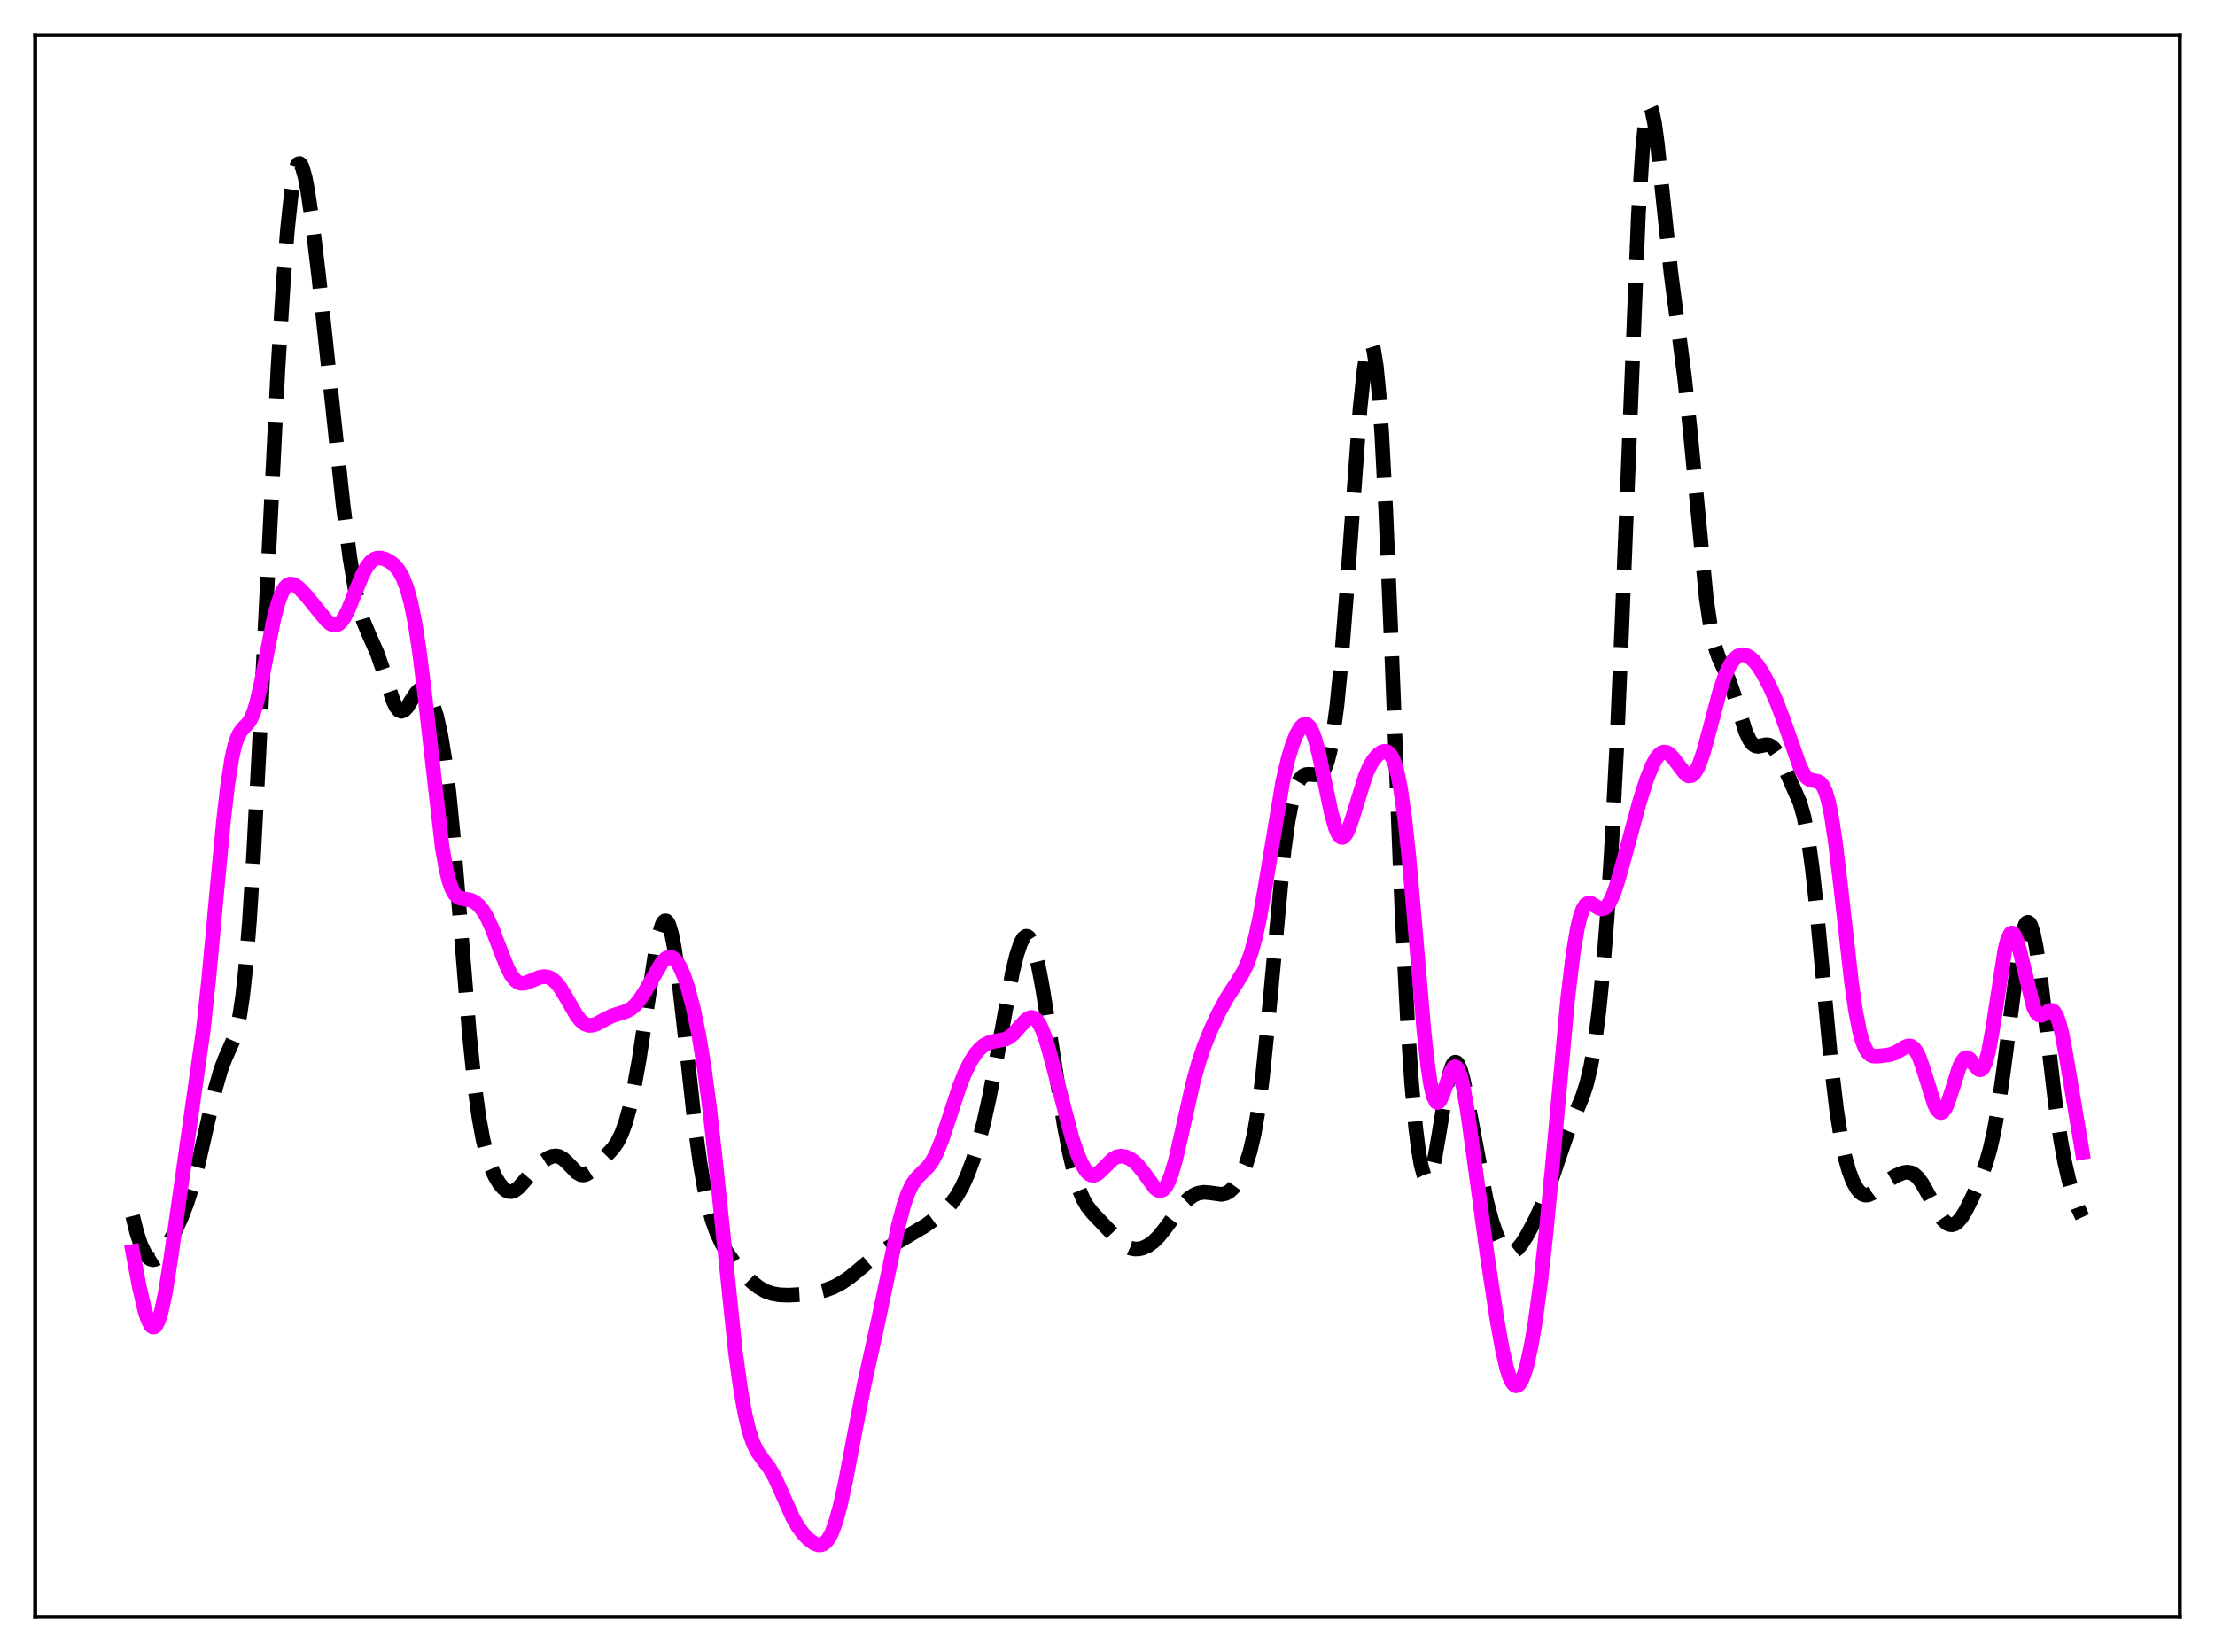 <?xml version="1.0" encoding="utf-8" standalone="no"?>
<!DOCTYPE svg PUBLIC "-//W3C//DTD SVG 1.1//EN"
  "http://www.w3.org/Graphics/SVG/1.1/DTD/svg11.dtd">
<svg xmlns:xlink="http://www.w3.org/1999/xlink" width="453.6pt" height="338.4pt" viewBox="0 0 453.6 338.4" xmlns="http://www.w3.org/2000/svg" version="1.1">
 <defs>
  <style type="text/css">*{stroke-linejoin: round; stroke-linecap: butt}</style>
 </defs>
 <g id="figure_1">
  <g id="patch_1">
   <path d="M 0 338.4 
L 453.6 338.4 
L 453.6 0 
L 0 0 
z
" style="fill: #ffffff"/>
  </g>
  <g id="axes_1">
   <g id="patch_2">
    <path d="M 7.2 331.2 
L 446.4 331.2 
L 446.4 7.2 
L 7.2 7.2 
z
" style="fill: #ffffff"/>
   </g>
   <g id="matplotlib.axis_1"/>
   <g id="matplotlib.axis_2"/>
   <g id="line2d_1">
    <path d="M 27.164 249.073 
L 27.998 252.444 
L 28.832 254.976 
L 29.666 256.714 
L 30.222 257.457 
L 30.778 257.89 
L 31.334 258.035 
L 31.89 257.916 
L 32.446 257.565 
L 33.281 256.672 
L 34.393 254.98 
L 35.783 252.357 
L 37.173 249.297 
L 38.285 246.404 
L 39.398 242.923 
L 40.51 238.754 
L 42.178 231.462 
L 44.124 222.955 
L 45.237 219.09 
L 46.071 216.885 
L 48.017 212.499 
L 48.573 210.568 
L 49.129 207.842 
L 49.685 204.054 
L 50.241 198.993 
L 51.076 188.79 
L 51.91 175.551 
L 53.022 154.273 
L 56.914 75.649 
L 58.027 57.801 
L 58.861 47.095 
L 59.695 39.292 
L 60.251 35.892 
L 60.807 33.974 
L 61.085 33.558 
L 61.363 33.488 
L 61.641 33.746 
L 61.919 34.311 
L 62.475 36.273 
L 63.031 39.173 
L 63.866 44.841 
L 65.256 56.435 
L 67.48 77.338 
L 70.261 103.421 
L 71.651 114.25 
L 72.763 120.894 
L 73.597 124.58 
L 74.431 127.301 
L 75.543 129.96 
L 77.212 133.702 
L 78.324 136.885 
L 80.548 143.649 
L 81.104 144.779 
L 81.66 145.478 
L 82.217 145.709 
L 82.773 145.493 
L 83.329 144.905 
L 84.441 143.133 
L 85.275 141.886 
L 85.831 141.351 
L 86.387 141.156 
L 86.943 141.341 
L 87.499 141.909 
L 88.056 142.85 
L 88.612 144.154 
L 89.446 146.835 
L 90.28 150.564 
L 91.114 155.654 
L 91.948 162.39 
L 92.782 170.839 
L 94.172 187.792 
L 96.119 211.841 
L 97.231 222.655 
L 98.065 228.799 
L 98.899 233.385 
L 99.733 236.727 
L 100.568 239.176 
L 101.402 241.014 
L 102.236 242.406 
L 103.07 243.401 
L 103.626 243.833 
L 104.182 244.065 
L 104.738 244.091 
L 105.294 243.915 
L 106.128 243.319 
L 107.241 242.1 
L 109.743 239.149 
L 111.133 237.923 
L 112.245 237.198 
L 113.08 236.857 
L 113.914 236.77 
L 114.47 236.89 
L 115.304 237.357 
L 116.138 238.119 
L 118.084 240.136 
L 118.919 240.604 
L 119.475 240.674 
L 120.031 240.54 
L 120.865 240.01 
L 121.977 238.915 
L 124.479 236.352 
L 125.592 235.152 
L 126.426 233.941 
L 127.26 232.269 
L 128.094 229.991 
L 128.928 227.008 
L 129.762 223.27 
L 130.874 217.122 
L 132.265 207.947 
L 134.211 195.081 
L 135.045 191.086 
L 135.601 189.386 
L 135.879 188.882 
L 136.157 188.629 
L 136.435 188.635 
L 136.713 188.908 
L 136.991 189.45 
L 137.548 191.327 
L 138.104 194.203 
L 138.938 200.101 
L 140.05 209.937 
L 142.274 230.254 
L 143.386 238.373 
L 144.221 243.202 
L 145.055 247.027 
L 145.889 250.013 
L 146.723 252.352 
L 147.835 254.766 
L 148.947 256.664 
L 150.338 258.616 
L 152.284 260.912 
L 153.952 262.566 
L 155.342 263.667 
L 156.733 264.463 
L 158.123 264.957 
L 159.513 265.208 
L 161.459 265.295 
L 163.962 265.151 
L 167.02 264.733 
L 168.967 264.28 
L 170.635 263.666 
L 172.303 262.791 
L 173.971 261.656 
L 175.918 260.059 
L 179.254 257.25 
L 181.201 255.977 
L 189.542 251.02 
L 191.766 249.38 
L 193.713 247.696 
L 194.825 246.497 
L 195.937 244.969 
L 197.049 243.005 
L 198.161 240.555 
L 199.274 237.586 
L 200.386 234.031 
L 201.498 229.769 
L 202.61 224.711 
L 204 217.385 
L 207.337 199.188 
L 208.171 195.714 
L 209.005 193.195 
L 209.561 192.177 
L 210.117 191.763 
L 210.395 191.797 
L 210.673 191.994 
L 211.229 192.88 
L 211.786 194.399 
L 212.62 197.744 
L 213.454 202.112 
L 214.844 210.763 
L 217.903 230.281 
L 219.015 236.159 
L 220.127 240.87 
L 220.961 243.56 
L 221.795 245.574 
L 222.629 247.041 
L 223.742 248.449 
L 229.302 254.287 
L 230.415 255.133 
L 231.527 255.659 
L 232.361 255.83 
L 233.195 255.817 
L 234.029 255.629 
L 235.141 255.115 
L 236.254 254.299 
L 237.366 253.181 
L 238.756 251.417 
L 242.371 246.538 
L 243.483 245.467 
L 244.595 244.724 
L 245.429 244.389 
L 246.541 244.222 
L 247.653 244.31 
L 250.156 244.646 
L 250.99 244.468 
L 251.824 243.996 
L 252.658 243.185 
L 253.492 242.018 
L 254.326 240.477 
L 255.161 238.488 
L 255.995 235.861 
L 256.829 232.294 
L 257.663 227.434 
L 258.497 221.026 
L 259.609 210.126 
L 262.946 174.274 
L 263.78 168.218 
L 264.614 163.9 
L 265.17 161.888 
L 265.726 160.459 
L 266.282 159.511 
L 266.838 158.946 
L 267.395 158.675 
L 267.951 158.616 
L 270.175 158.721 
L 270.731 158.288 
L 271.287 157.409 
L 271.843 155.945 
L 272.399 153.761 
L 272.955 150.739 
L 273.79 144.456 
L 274.624 136.016 
L 275.736 121.871 
L 278.516 83.709 
L 279.351 75.734 
L 279.907 72.233 
L 280.185 71.121 
L 280.463 70.475 
L 280.741 70.321 
L 281.019 70.683 
L 281.297 71.582 
L 281.853 75.058 
L 282.409 80.832 
L 282.965 88.879 
L 283.799 104.843 
L 284.911 131.516 
L 287.136 187.502 
L 288.248 209.427 
L 289.082 221.896 
L 289.916 231.081 
L 290.472 235.521 
L 291.028 238.699 
L 291.585 240.662 
L 291.863 241.198 
L 292.141 241.442 
L 292.419 241.4 
L 292.697 241.081 
L 293.253 239.662 
L 293.809 237.323 
L 294.643 232.569 
L 296.311 222.332 
L 296.867 219.849 
L 297.423 218.225 
L 297.701 217.774 
L 297.98 217.571 
L 298.258 217.614 
L 298.536 217.897 
L 299.092 219.127 
L 299.648 221.12 
L 300.482 225.14 
L 304.375 245.809 
L 305.487 250.012 
L 306.321 252.507 
L 307.155 254.416 
L 307.989 255.715 
L 308.545 256.238 
L 309.101 256.49 
L 309.657 256.484 
L 310.214 256.24 
L 310.77 255.786 
L 311.604 254.786 
L 312.716 253.036 
L 314.384 249.894 
L 315.774 246.863 
L 317.165 243.309 
L 319.111 237.558 
L 321.057 231.918 
L 322.726 227.868 
L 324.116 224.499 
L 324.95 221.887 
L 325.784 218.349 
L 326.618 213.49 
L 327.452 206.977 
L 328.286 198.533 
L 329.121 187.907 
L 329.955 174.853 
L 331.067 153.334 
L 332.179 127.22 
L 335.516 44.029 
L 336.35 30.908 
L 336.906 25.349 
L 337.462 22.432 
L 337.74 21.927 
L 338.018 22.015 
L 338.296 22.65 
L 338.852 25.345 
L 339.408 29.521 
L 340.52 40.213 
L 342.189 55.981 
L 343.579 66.58 
L 344.969 77.276 
L 346.081 87.772 
L 349.418 122.494 
L 350.252 128.17 
L 351.086 132.058 
L 351.92 134.585 
L 353.032 136.968 
L 354.145 139.49 
L 355.257 142.784 
L 357.481 149.89 
L 358.315 151.655 
L 358.871 152.384 
L 359.428 152.772 
L 359.984 152.879 
L 360.818 152.73 
L 361.652 152.551 
L 362.208 152.594 
L 362.764 152.857 
L 363.32 153.376 
L 364.154 154.617 
L 365.266 156.861 
L 368.603 164.396 
L 369.437 167.371 
L 370.271 171.689 
L 371.105 177.661 
L 371.94 185.256 
L 373.33 200.267 
L 374.998 217.982 
L 376.11 227.344 
L 376.944 232.711 
L 377.778 236.785 
L 378.613 239.804 
L 379.447 241.992 
L 380.281 243.504 
L 380.837 244.178 
L 381.393 244.602 
L 381.949 244.793 
L 382.505 244.776 
L 383.339 244.432 
L 384.452 243.601 
L 386.954 241.602 
L 388.344 240.785 
L 389.734 240.22 
L 390.569 240.095 
L 391.403 240.238 
L 391.959 240.524 
L 392.793 241.278 
L 393.627 242.414 
L 394.739 244.385 
L 396.964 248.574 
L 397.798 249.755 
L 398.632 250.542 
L 399.188 250.815 
L 399.744 250.872 
L 400.3 250.709 
L 400.856 250.328 
L 401.69 249.377 
L 402.524 248.039 
L 403.915 245.238 
L 405.583 241.365 
L 406.695 238.293 
L 407.529 235.397 
L 408.363 231.702 
L 409.198 227.014 
L 410.31 219.192 
L 413.646 193.564 
L 414.202 190.991 
L 414.758 189.405 
L 415.037 189.016 
L 415.315 188.908 
L 415.593 189.083 
L 415.871 189.54 
L 416.427 191.273 
L 416.983 194.013 
L 417.817 199.673 
L 419.207 211.521 
L 420.875 225.739 
L 421.988 233.446 
L 422.822 238.027 
L 423.656 241.666 
L 424.49 244.541 
L 425.602 247.516 
L 426.436 249.32 
L 426.436 249.32 
" clip-path="url(#p8851457fca)" style="fill: none; stroke-dasharray: 11.1,4.8; stroke-dashoffset: 0; stroke: #000000; stroke-width: 3"/>
   </g>
   <g id="line2d_2">
    <path d="M 27.164 256.356 
L 28.554 263.72 
L 29.666 268.456 
L 30.222 270.186 
L 30.778 271.344 
L 31.056 271.676 
L 31.334 271.831 
L 31.612 271.8 
L 31.89 271.58 
L 32.446 270.562 
L 33.003 268.798 
L 33.837 264.904 
L 34.949 257.985 
L 41.622 211.064 
L 42.734 200.671 
L 44.402 182.595 
L 45.793 167.948 
L 46.627 160.775 
L 47.461 155.412 
L 48.017 152.899 
L 48.573 151.153 
L 49.129 150.022 
L 49.963 149.017 
L 50.797 148.141 
L 51.354 147.279 
L 51.91 146.022 
L 52.466 144.297 
L 53.3 140.861 
L 54.69 133.703 
L 56.08 126.779 
L 56.914 123.578 
L 57.749 121.348 
L 58.305 120.402 
L 58.861 119.845 
L 59.417 119.621 
L 59.973 119.668 
L 60.529 119.922 
L 61.363 120.57 
L 62.753 122.034 
L 64.978 124.796 
L 66.924 127.149 
L 67.758 127.82 
L 68.314 128.043 
L 68.87 128.036 
L 69.426 127.769 
L 69.983 127.228 
L 70.539 126.418 
L 71.373 124.763 
L 72.763 121.293 
L 74.153 117.891 
L 74.987 116.292 
L 75.822 115.164 
L 76.656 114.515 
L 77.212 114.318 
L 78.046 114.301 
L 78.88 114.536 
L 79.992 115.146 
L 80.826 115.845 
L 81.66 116.853 
L 82.495 118.329 
L 83.329 120.479 
L 84.163 123.524 
L 84.997 127.664 
L 85.831 133.012 
L 86.943 141.928 
L 90.558 173.586 
L 91.392 178.241 
L 91.948 180.465 
L 92.504 182.04 
L 93.06 183.062 
L 93.616 183.655 
L 94.172 183.953 
L 95.007 184.115 
L 96.397 184.368 
L 97.231 184.784 
L 98.065 185.489 
L 98.899 186.519 
L 99.733 187.909 
L 100.846 190.327 
L 102.514 194.763 
L 103.904 198.248 
L 104.738 199.818 
L 105.572 200.853 
L 106.128 201.244 
L 106.685 201.423 
L 107.519 201.378 
L 108.631 200.969 
L 110.577 200.166 
L 111.411 200.036 
L 112.245 200.141 
L 113.08 200.543 
L 113.914 201.283 
L 114.748 202.358 
L 115.86 204.194 
L 118.084 208.03 
L 118.919 209.07 
L 119.753 209.741 
L 120.587 210.032 
L 121.421 209.989 
L 122.255 209.697 
L 123.923 208.78 
L 125.314 208.094 
L 126.982 207.561 
L 128.372 207.099 
L 129.206 206.633 
L 130.04 205.931 
L 130.874 204.954 
L 131.987 203.247 
L 135.601 197.038 
L 136.435 196.274 
L 136.991 196.057 
L 137.548 196.108 
L 138.104 196.444 
L 138.66 197.073 
L 139.216 197.992 
L 140.05 199.894 
L 140.884 202.388 
L 141.996 206.617 
L 143.108 211.985 
L 144.221 218.74 
L 145.333 227.088 
L 146.723 239.632 
L 150.616 277.018 
L 151.728 284.978 
L 152.562 289.616 
L 153.396 293.116 
L 154.23 295.608 
L 155.064 297.318 
L 156.177 298.892 
L 157.567 300.719 
L 158.679 302.647 
L 160.069 305.725 
L 162.294 310.758 
L 163.406 312.708 
L 164.518 314.212 
L 165.63 315.358 
L 166.742 316.159 
L 167.576 316.454 
L 168.132 316.443 
L 168.689 316.22 
L 169.245 315.743 
L 169.801 314.975 
L 170.357 313.885 
L 171.191 311.615 
L 172.025 308.592 
L 173.137 303.557 
L 175.084 293.278 
L 177.03 283.347 
L 179.532 272.057 
L 181.757 261.512 
L 183.981 250.997 
L 185.093 246.816 
L 185.927 244.425 
L 186.762 242.676 
L 187.596 241.459 
L 188.708 240.33 
L 190.098 238.956 
L 190.932 237.793 
L 191.766 236.229 
L 192.879 233.496 
L 194.269 229.331 
L 196.493 222.558 
L 197.605 219.747 
L 198.717 217.488 
L 199.83 215.773 
L 200.664 214.816 
L 201.498 214.118 
L 202.332 213.654 
L 203.444 213.326 
L 205.947 212.847 
L 206.781 212.394 
L 207.615 211.687 
L 209.005 210.109 
L 210.117 208.926 
L 210.673 208.547 
L 211.229 208.4 
L 211.786 208.542 
L 212.342 209.011 
L 212.898 209.829 
L 213.454 210.991 
L 214.288 213.324 
L 215.4 217.28 
L 219.571 233.206 
L 220.683 236.434 
L 221.517 238.366 
L 222.351 239.772 
L 222.907 240.375 
L 223.463 240.695 
L 224.02 240.739 
L 224.576 240.535 
L 225.41 239.873 
L 227.912 237.378 
L 228.746 236.948 
L 229.58 236.811 
L 230.415 236.93 
L 231.249 237.267 
L 232.083 237.81 
L 232.917 238.572 
L 234.029 239.934 
L 236.532 243.363 
L 237.088 243.779 
L 237.644 243.907 
L 238.2 243.682 
L 238.756 243.06 
L 239.312 242.019 
L 239.868 240.568 
L 240.702 237.703 
L 241.814 232.961 
L 244.317 221.804 
L 245.429 217.771 
L 246.541 214.444 
L 247.931 210.979 
L 249.6 207.409 
L 251.268 204.367 
L 253.214 201.383 
L 254.605 199.102 
L 255.439 197.324 
L 256.273 195.002 
L 257.107 191.969 
L 257.941 188.142 
L 259.053 181.91 
L 262.668 160.214 
L 263.78 155.459 
L 264.614 152.685 
L 265.448 150.543 
L 266.282 149.06 
L 266.838 148.493 
L 267.395 148.325 
L 267.673 148.408 
L 268.229 148.94 
L 268.785 149.985 
L 269.341 151.544 
L 270.175 154.748 
L 271.565 161.501 
L 272.677 166.736 
L 273.512 169.672 
L 274.068 170.911 
L 274.624 171.496 
L 274.902 171.539 
L 275.18 171.419 
L 275.736 170.727 
L 276.292 169.515 
L 277.126 167.01 
L 279.629 158.902 
L 280.463 157.005 
L 281.297 155.609 
L 282.131 154.634 
L 282.965 154.036 
L 283.521 153.88 
L 284.077 153.982 
L 284.633 154.431 
L 285.189 155.332 
L 285.746 156.802 
L 286.302 158.954 
L 286.858 161.879 
L 287.692 167.827 
L 288.526 175.607 
L 289.638 188.193 
L 291.585 211.034 
L 292.419 218.561 
L 292.975 222.194 
L 293.531 224.578 
L 294.087 225.715 
L 294.365 225.848 
L 294.643 225.723 
L 294.921 225.371 
L 295.477 224.138 
L 297.145 219.405 
L 297.701 218.616 
L 297.98 218.517 
L 298.258 218.638 
L 298.536 218.99 
L 299.092 220.388 
L 299.648 222.662 
L 300.482 227.415 
L 301.872 237.391 
L 304.653 257.794 
L 306.599 270.542 
L 307.711 276.659 
L 308.545 280.229 
L 309.101 281.985 
L 309.657 283.181 
L 310.214 283.793 
L 310.492 283.877 
L 310.77 283.815 
L 311.048 283.609 
L 311.604 282.774 
L 312.16 281.396 
L 312.716 279.499 
L 313.55 275.717 
L 314.384 270.835 
L 315.496 262.629 
L 316.609 252.566 
L 317.999 237.864 
L 321.057 204.445 
L 322.169 195.248 
L 323.004 190.258 
L 323.56 187.905 
L 324.116 186.3 
L 324.672 185.368 
L 325.228 184.994 
L 325.784 185.033 
L 326.618 185.518 
L 327.452 186.042 
L 328.008 186.186 
L 328.564 186.051 
L 329.121 185.578 
L 329.677 184.748 
L 330.511 182.867 
L 331.345 180.361 
L 332.735 175.367 
L 335.794 164.103 
L 337.184 159.737 
L 338.296 156.928 
L 339.13 155.376 
L 339.686 154.655 
L 340.242 154.206 
L 340.798 154.036 
L 341.355 154.138 
L 341.911 154.49 
L 342.745 155.4 
L 345.247 158.656 
L 345.803 158.936 
L 346.359 158.885 
L 346.915 158.46 
L 347.472 157.641 
L 348.028 156.439 
L 348.862 154.007 
L 349.974 149.951 
L 352.198 141.546 
L 353.311 138.277 
L 354.145 136.455 
L 354.979 135.183 
L 355.813 134.42 
L 356.369 134.167 
L 356.925 134.096 
L 357.481 134.192 
L 358.315 134.618 
L 359.149 135.35 
L 359.984 136.356 
L 361.096 138.072 
L 362.486 140.727 
L 363.876 143.891 
L 365.266 147.586 
L 368.603 157.05 
L 369.437 158.603 
L 369.993 159.282 
L 370.549 159.685 
L 371.383 159.912 
L 372.218 160.043 
L 372.774 160.347 
L 373.33 161.035 
L 373.886 162.272 
L 374.442 164.187 
L 374.998 166.855 
L 375.832 172.255 
L 376.944 181.534 
L 379.169 201.31 
L 380.003 207.074 
L 380.837 211.332 
L 381.393 213.329 
L 381.949 214.721 
L 382.505 215.606 
L 383.061 216.099 
L 383.617 216.317 
L 384.452 216.357 
L 386.954 216.047 
L 388.066 215.692 
L 389.178 215.049 
L 390.291 214.383 
L 390.847 214.228 
L 391.403 214.315 
L 391.959 214.724 
L 392.515 215.506 
L 393.071 216.673 
L 393.905 219.055 
L 396.129 226.201 
L 396.686 227.302 
L 397.242 227.85 
L 397.52 227.894 
L 397.798 227.781 
L 398.354 227.098 
L 398.91 225.872 
L 399.744 223.325 
L 401.134 218.863 
L 401.69 217.598 
L 402.246 216.843 
L 402.524 216.674 
L 402.803 216.64 
L 403.359 216.93 
L 404.193 217.946 
L 405.027 218.938 
L 405.305 219.105 
L 405.583 219.135 
L 405.861 219.002 
L 406.139 218.682 
L 406.695 217.42 
L 407.251 215.297 
L 408.085 210.673 
L 410.588 194.471 
L 411.144 192.355 
L 411.7 191.243 
L 411.978 191.078 
L 412.256 191.169 
L 412.534 191.503 
L 413.09 192.821 
L 413.646 194.832 
L 416.427 206.254 
L 416.983 207.368 
L 417.539 207.91 
L 418.095 207.963 
L 418.651 207.681 
L 419.763 206.963 
L 420.319 206.983 
L 420.597 207.178 
L 421.154 208.027 
L 421.71 209.557 
L 422.266 211.769 
L 423.1 216.177 
L 426.436 236.028 
L 426.436 236.028 
" clip-path="url(#p8851457fca)" style="fill: none; stroke: #ff00ff; stroke-width: 3; stroke-linecap: square"/>
   </g>
   <g id="patch_3">
    <path d="M 7.2 331.2 
L 7.2 7.2 
" style="fill: none; stroke: #000000; stroke-width: 0.8; stroke-linejoin: miter; stroke-linecap: square"/>
   </g>
   <g id="patch_4">
    <path d="M 446.4 331.2 
L 446.4 7.2 
" style="fill: none; stroke: #000000; stroke-width: 0.8; stroke-linejoin: miter; stroke-linecap: square"/>
   </g>
   <g id="patch_5">
    <path d="M 7.2 331.2 
L 446.4 331.2 
" style="fill: none; stroke: #000000; stroke-width: 0.8; stroke-linejoin: miter; stroke-linecap: square"/>
   </g>
   <g id="patch_6">
    <path d="M 7.2 7.2 
L 446.4 7.2 
" style="fill: none; stroke: #000000; stroke-width: 0.8; stroke-linejoin: miter; stroke-linecap: square"/>
   </g>
  </g>
 </g>
 <defs>
  <clipPath id="p8851457fca">
   <rect x="7.2" y="7.2" width="439.2" height="324"/>
  </clipPath>
 </defs>
</svg>
